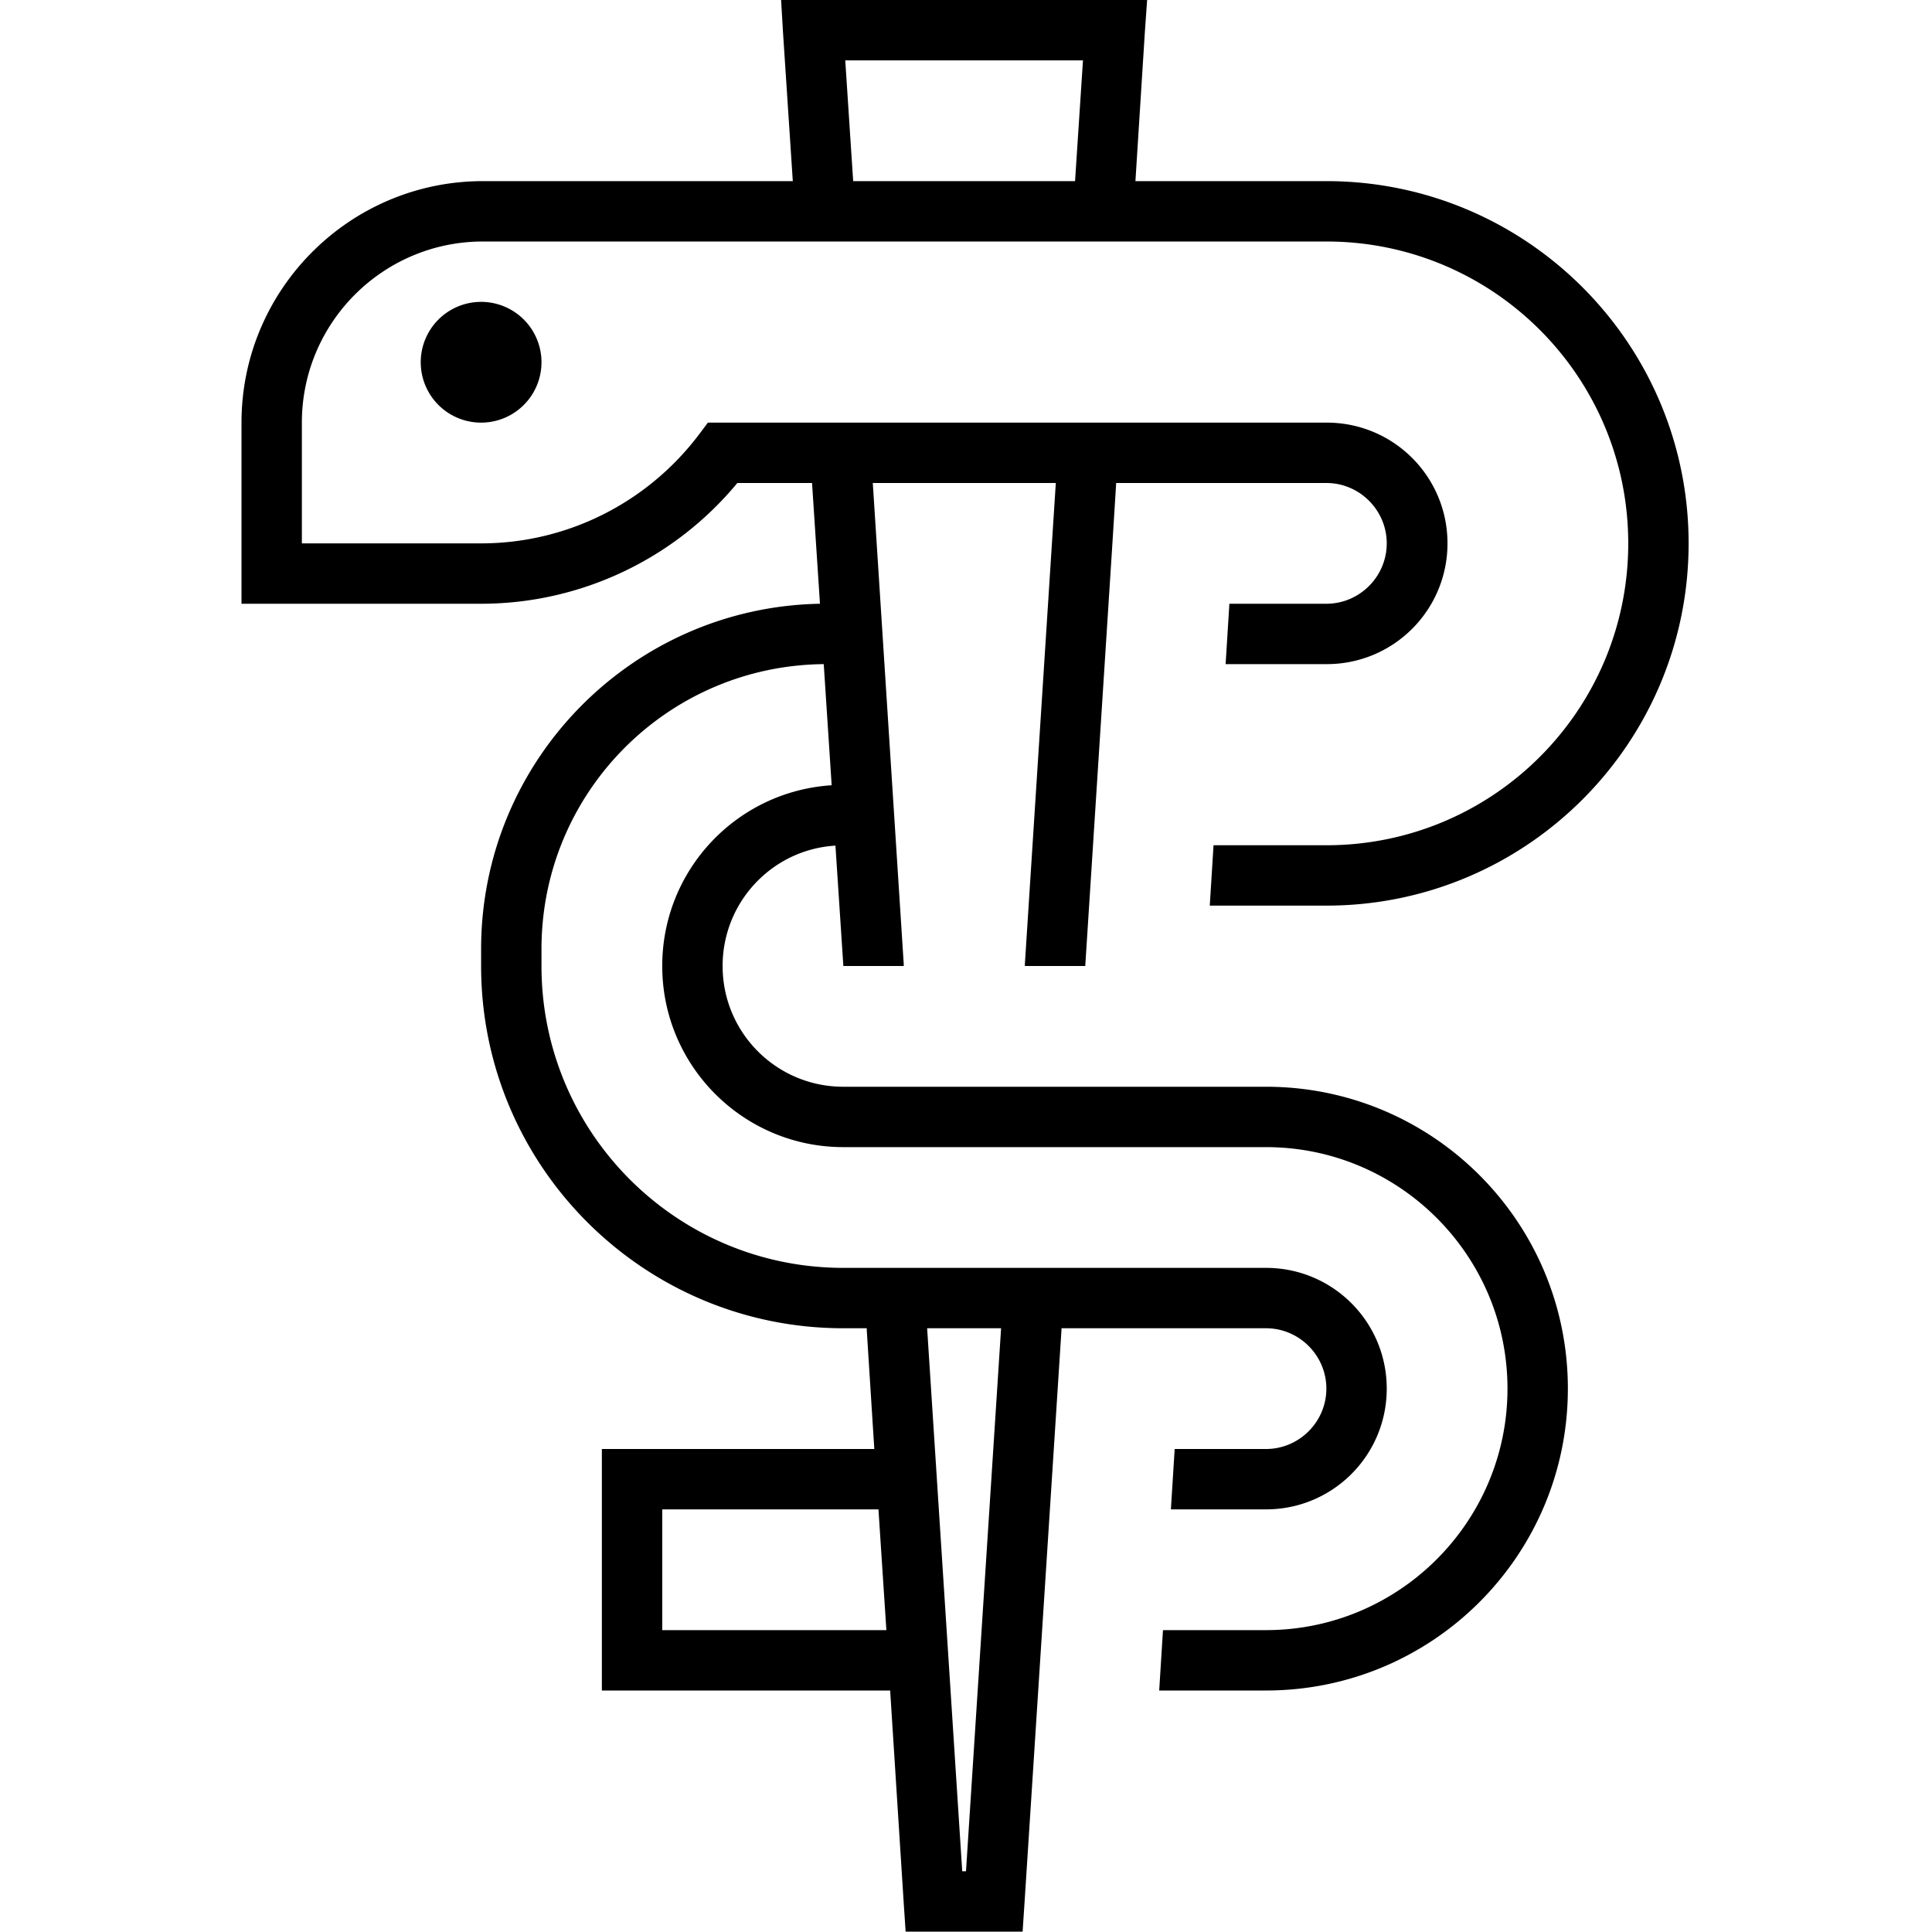 <svg xmlns="http://www.w3.org/2000/svg" width="24" height="24" viewBox="0 0 384 512">
    <path d="M151.5 0L143 0l.5 8.5L146.1 48 64 48C28.7 48 0 76.7 0 112l0 40 0 8 8 0 55.5 0c26.3 0 51.2-11.8 67.9-32l19.8 0 2.1 32c-49.7 .9-89.8 41.5-89.8 91.5l0 4.5c0 53 43 96 96 96l6.2 0 0 .5 2 31.5-64.2 0-8 0 0 8 0 48 0 8 8 0 68.4 0 3.6 56.4 .5 7.5 7.5 0 16 0 7.5 0 .5-7.5 9.8-151.9 0-.5 54.2 0c8.8 0 16 7.2 16 16s-7.2 16-16 16l-24.2 0-1 16 25.2 0c17.7 0 32-14.3 32-32s-14.3-32-32-32l-112 0c-44.2 0-80-35.8-80-80l0-4.5c0-41.5 33.4-75.1 74.8-75.5l2.1 32.1c-25.1 1.6-44.9 22.4-44.9 47.9c0 26.5 21.5 48 48 48l112 0c35.3 0 64 28.7 64 64s-28.7 64-64 64l-27.3 0-1 16 28.3 0c44.2 0 80-35.8 80-80s-35.8-80-80-80l-112 0c-17.7 0-32-14.3-32-32c0-17 13.2-30.9 29.9-31.9l2.1 31.9 16 0 0-.5L167.3 128l48.5 0-8.2 127.5 0 .5 16 0 7.2-112 1-16 55.7 0c8.8 0 16 7.2 16 16s-7.2 16-16 16l-25.7 0-1 16 26.8 0c17.7 0 32-14.3 32-32s-14.3-32-32-32L217 112l-.2 0s0 0 0 0l-50.5 0s0 0 0 0l-.2 0-38.5 0-4 0-2.4 3.2C107.5 133.3 86.2 144 63.5 144L16 144l0-32c0-26.5 21.5-48 48-48l90.6 0 73.8 0 59.1 0c44.2 0 80 35.8 80 80s-35.8 80-80 80l-29.9 0-1 16 30.9 0c53 0 96-43 96-96s-43-96-96-96l-50.6 0 2.5-39.5L240 0l-8.5 0-80 0zm49.8 352L192 495.9l-1 0L181.7 352l19.6 0zm-30.5 80l-59.3 0 0-32 57.3 0 2.1 32zM220.9 48l-58.8 0L160 16 223 16l-2.1 32zM47.5 96a16 16 0 1 0 32 0 16 16 0 1 0 -32 0z"/>
</svg>